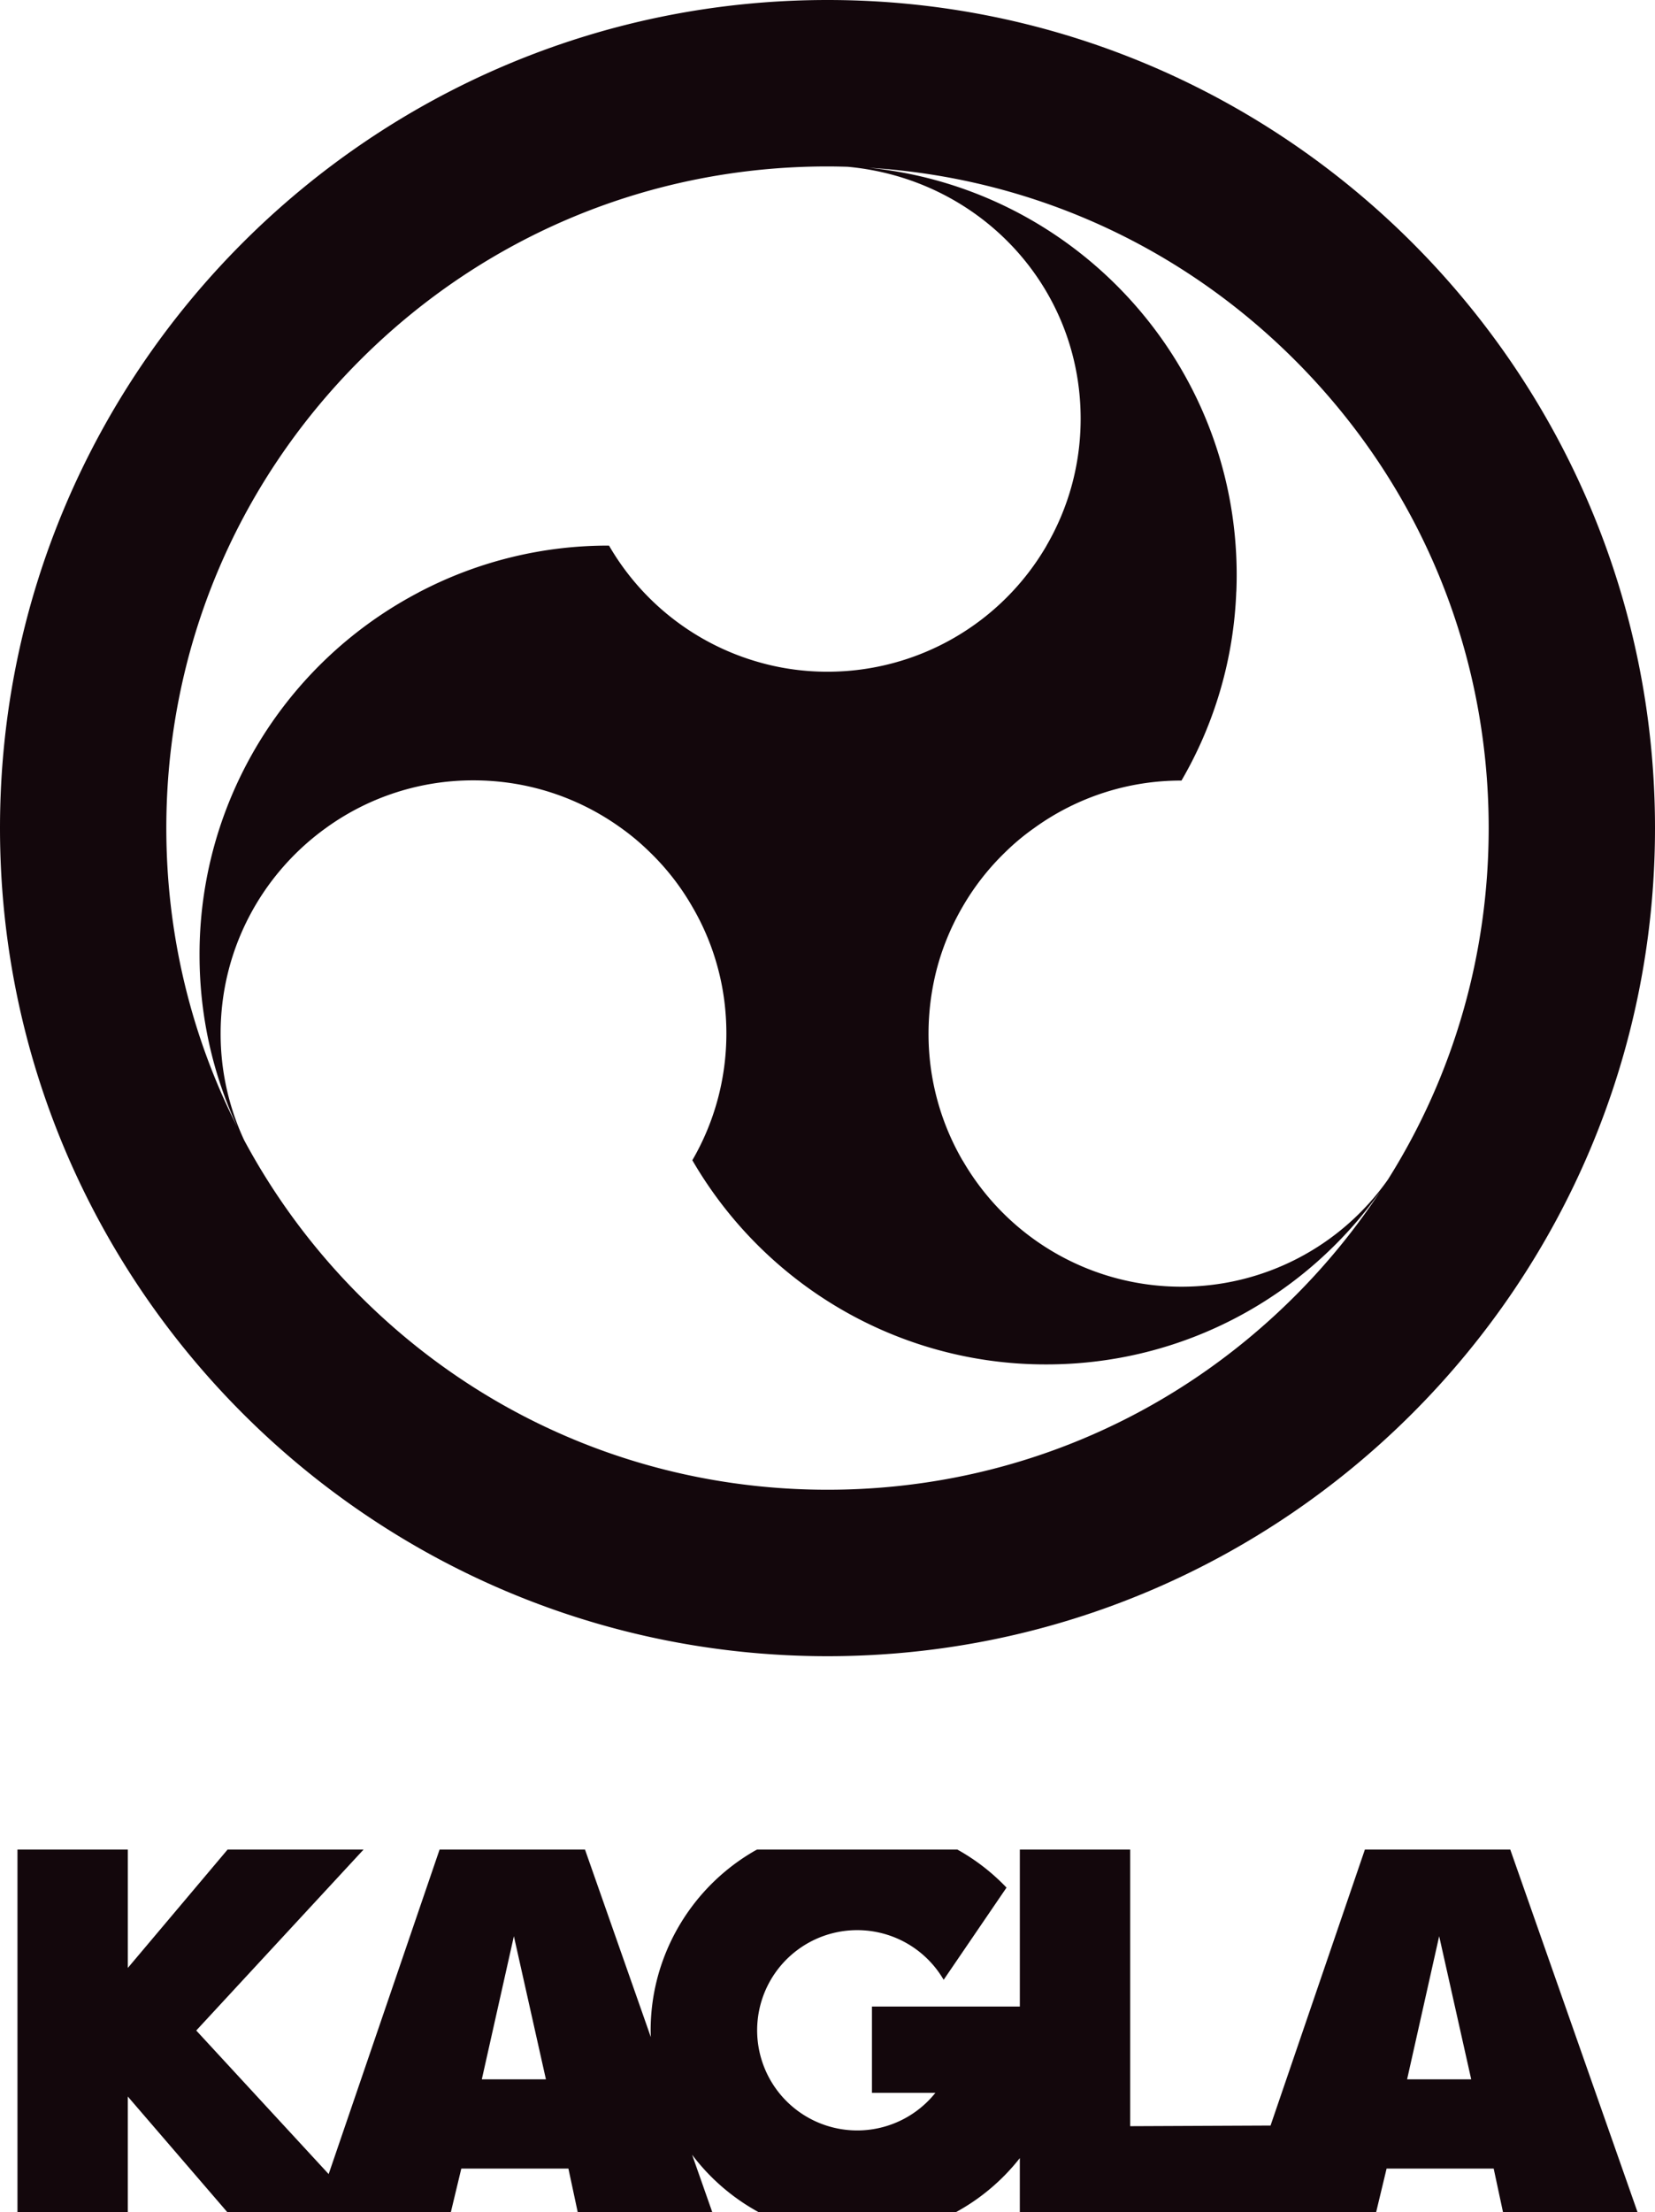 
<svg xmlns="http://www.w3.org/2000/svg" viewBox="0 0 102.691 137.159">
	<path fill="#13070c" d="M51.346 0C23.033 0 0 23.033 0 51.346c0 28.312 23.033 51.345 51.346 51.345 28.312 0 51.345-23.033 51.345-51.345C102.691 23.033 79.658 0 51.346 0zM10.32 51.346c0-10.959 4.268-21.26 12.017-29.01 7.748-7.748 18.05-12.016 29.009-12.016.419 0 .836.009 1.253.021 8.141.748 14.454 7.37 14.454 15.622 0 2.868-.77 5.551-2.118 7.867v.006a15.714 15.714 0 01-13.576 7.814h-.013c-1.454 0-2.855-.197-4.19-.572a15.696 15.696 0 01-9.367-7.248h-.033a25.187 25.187 0 00-11.7 2.86.157.157 0 00-.073.04 25.424 25.424 0 00-12.36 14.616 25.285 25.285 0 00-1.242 7.866c0 3.816.843 7.437 2.352 10.685-2.885-5.679-4.413-11.998-4.413-18.551zm70.035 29.009c-7.749 7.748-18.051 12.016-29.01 12.016-10.958 0-21.26-4.268-29.008-12.016a41.169 41.169 0 01-7.188-9.66 15.602 15.602 0 01-1.46-6.615c0-5.243 2.572-9.886 6.525-12.734a15.558 15.558 0 019.15-2.96h.013c3.427 0 6.59 1.098 9.169 2.96.638.453 1.236.96 1.796 1.512a15.23 15.23 0 012.61 3.355 15.34 15.34 0 011.619 3.92c.329 1.256.5 2.585.5 3.947 0 2.867-.77 5.551-2.112 7.86a25.487 25.487 0 008.386 8.728A25.243 25.243 0 0064.923 84.6c8.565 0 16.147-4.248 20.737-10.75a41.415 41.415 0 01-5.304 6.504zm5.763-7.214a15.652 15.652 0 01-12.81 6.64 15.66 15.66 0 01-13.57-7.815l-.013-.013a15.613 15.613 0 01-2.111-7.867 16 16 0 01.5-3.953c.362-1.394.914-2.71 1.624-3.927a15.423 15.423 0 012.618-3.348 14.242 14.242 0 011.81-1.512 15.528 15.528 0 019.142-2.947c.006-.007.013-.013.013-.02a25.132 25.132 0 003.387-11.649l.007-.085c.013-.329.02-.658.02-.987 0-13.158-10.009-23.966-22.821-25.256 9.992.613 19.3 4.794 26.44 11.935 7.75 7.748 12.017 18.05 12.017 29.009 0 7.83-2.18 15.327-6.253 21.795zM93.71 114.681H84.69l-5.854 17.113-8.708.039v-17.152H63.28v9.734h-9.176v5.352h3.935a6.21 6.21 0 11.514-7.01l.33-.483 3.57-5.233a12.801 12.801 0 00-3.051-2.36H46.975l-.138.074a12.898 12.898 0 00-6.084 8.037 12.795 12.795 0 00-.381 3.109c0 .137.007.272.011.409l-4.085-11.629h-9.022l-6.883 20.122-8.216-8.902 10.382-11.22h-8.437l-6.191 7.34v-7.34H1.084v22.478H7.93v-7.165l6.171 7.165h13.875l.648-2.698h6.645l.577 2.698h8.348l-1.25-3.556a12.895 12.895 0 004.119 3.556h12.26a12.88 12.88 0 003.956-3.347v3.347h22.11l.648-2.698h6.644l.578 2.698h8.347l-7.896-22.478zm-63.814 14.247l1.99-8.874 1.988 8.874h-3.978zm57.413 0l1.99-8.874 1.988 8.874H87.31z"/>
</svg>
